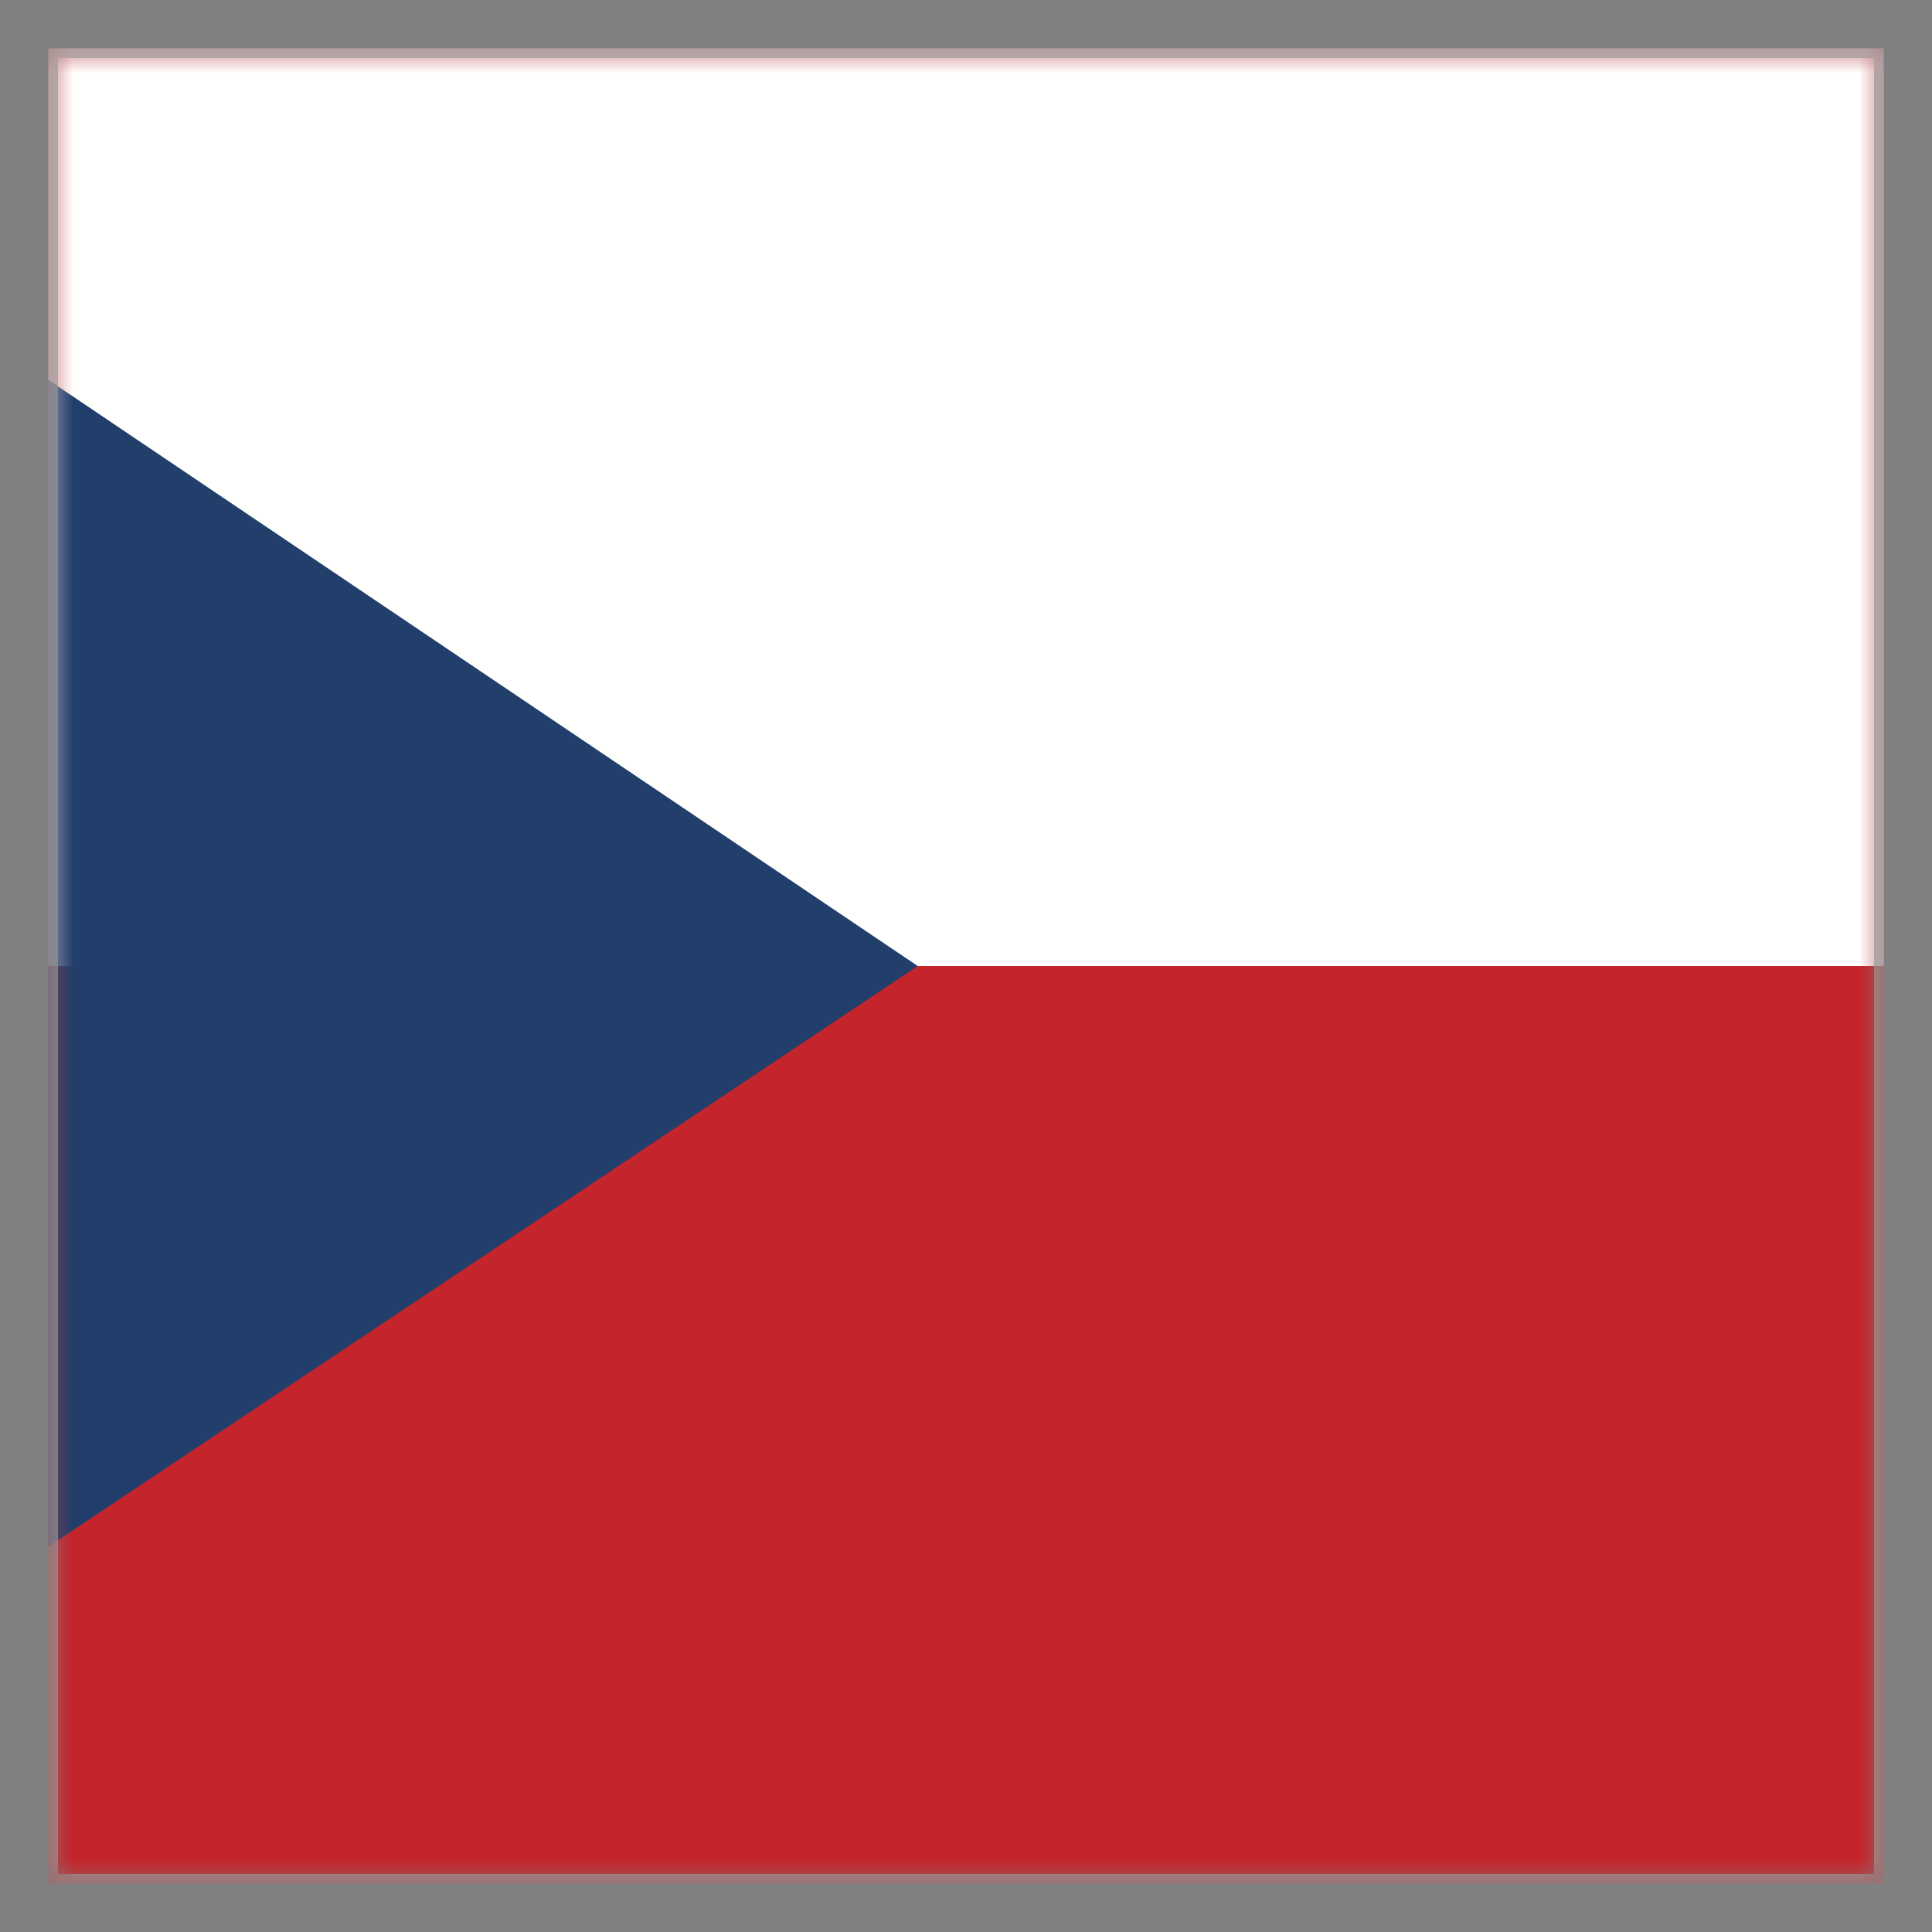 <?xml version="1.0" encoding="UTF-8"?>
<svg width="40px" height="40px" viewBox="0 0 40 40" version="1.1" xmlns="http://www.w3.org/2000/svg" xmlns:xlink="http://www.w3.org/1999/xlink">
    <rect x="0" y="0" width="40" height="40" fill="#808080" stroke="none"/>
    <title>EC/Icons/Country flags/Square/40x40/czech-republic</title>
    <defs>
        <polygon id="path-1" points="1 1 39 1 39 39 1 39"></polygon>
    </defs>
    <g id="EC/Icons/Country-flags/Square/40x40/czech-republic" stroke="none" stroke-width="1" fill="none" fill-rule="evenodd">
        <mask id="mask-2" fill="white">
            <use xlink:href="#path-1"></use>
        </mask>
        <g id="Clip-2"></g>
        <polygon id="Fill-1" fill="#C4242B" mask="url(#mask-2)" points="1 39 39 39 39 1 1 1"></polygon>
        <polygon id="Fill-3" fill="#FFFFFE" mask="url(#mask-2)" points="1 20 39 20 39 1 1 1"></polygon>
        <polygon id="Fill-4" fill="#213F6A" mask="url(#mask-2)" points="1 7.864 1 32.024 19 20"></polygon>
        <path d="M38.9,1.1 L38.9,38.9 L1.1,38.9 L1.1,1.1 L38.9,1.1 Z" id="Fill-1" stroke="#979797" stroke-width="0.2" mask="url(#mask-2)"></path>
    </g>
</svg>